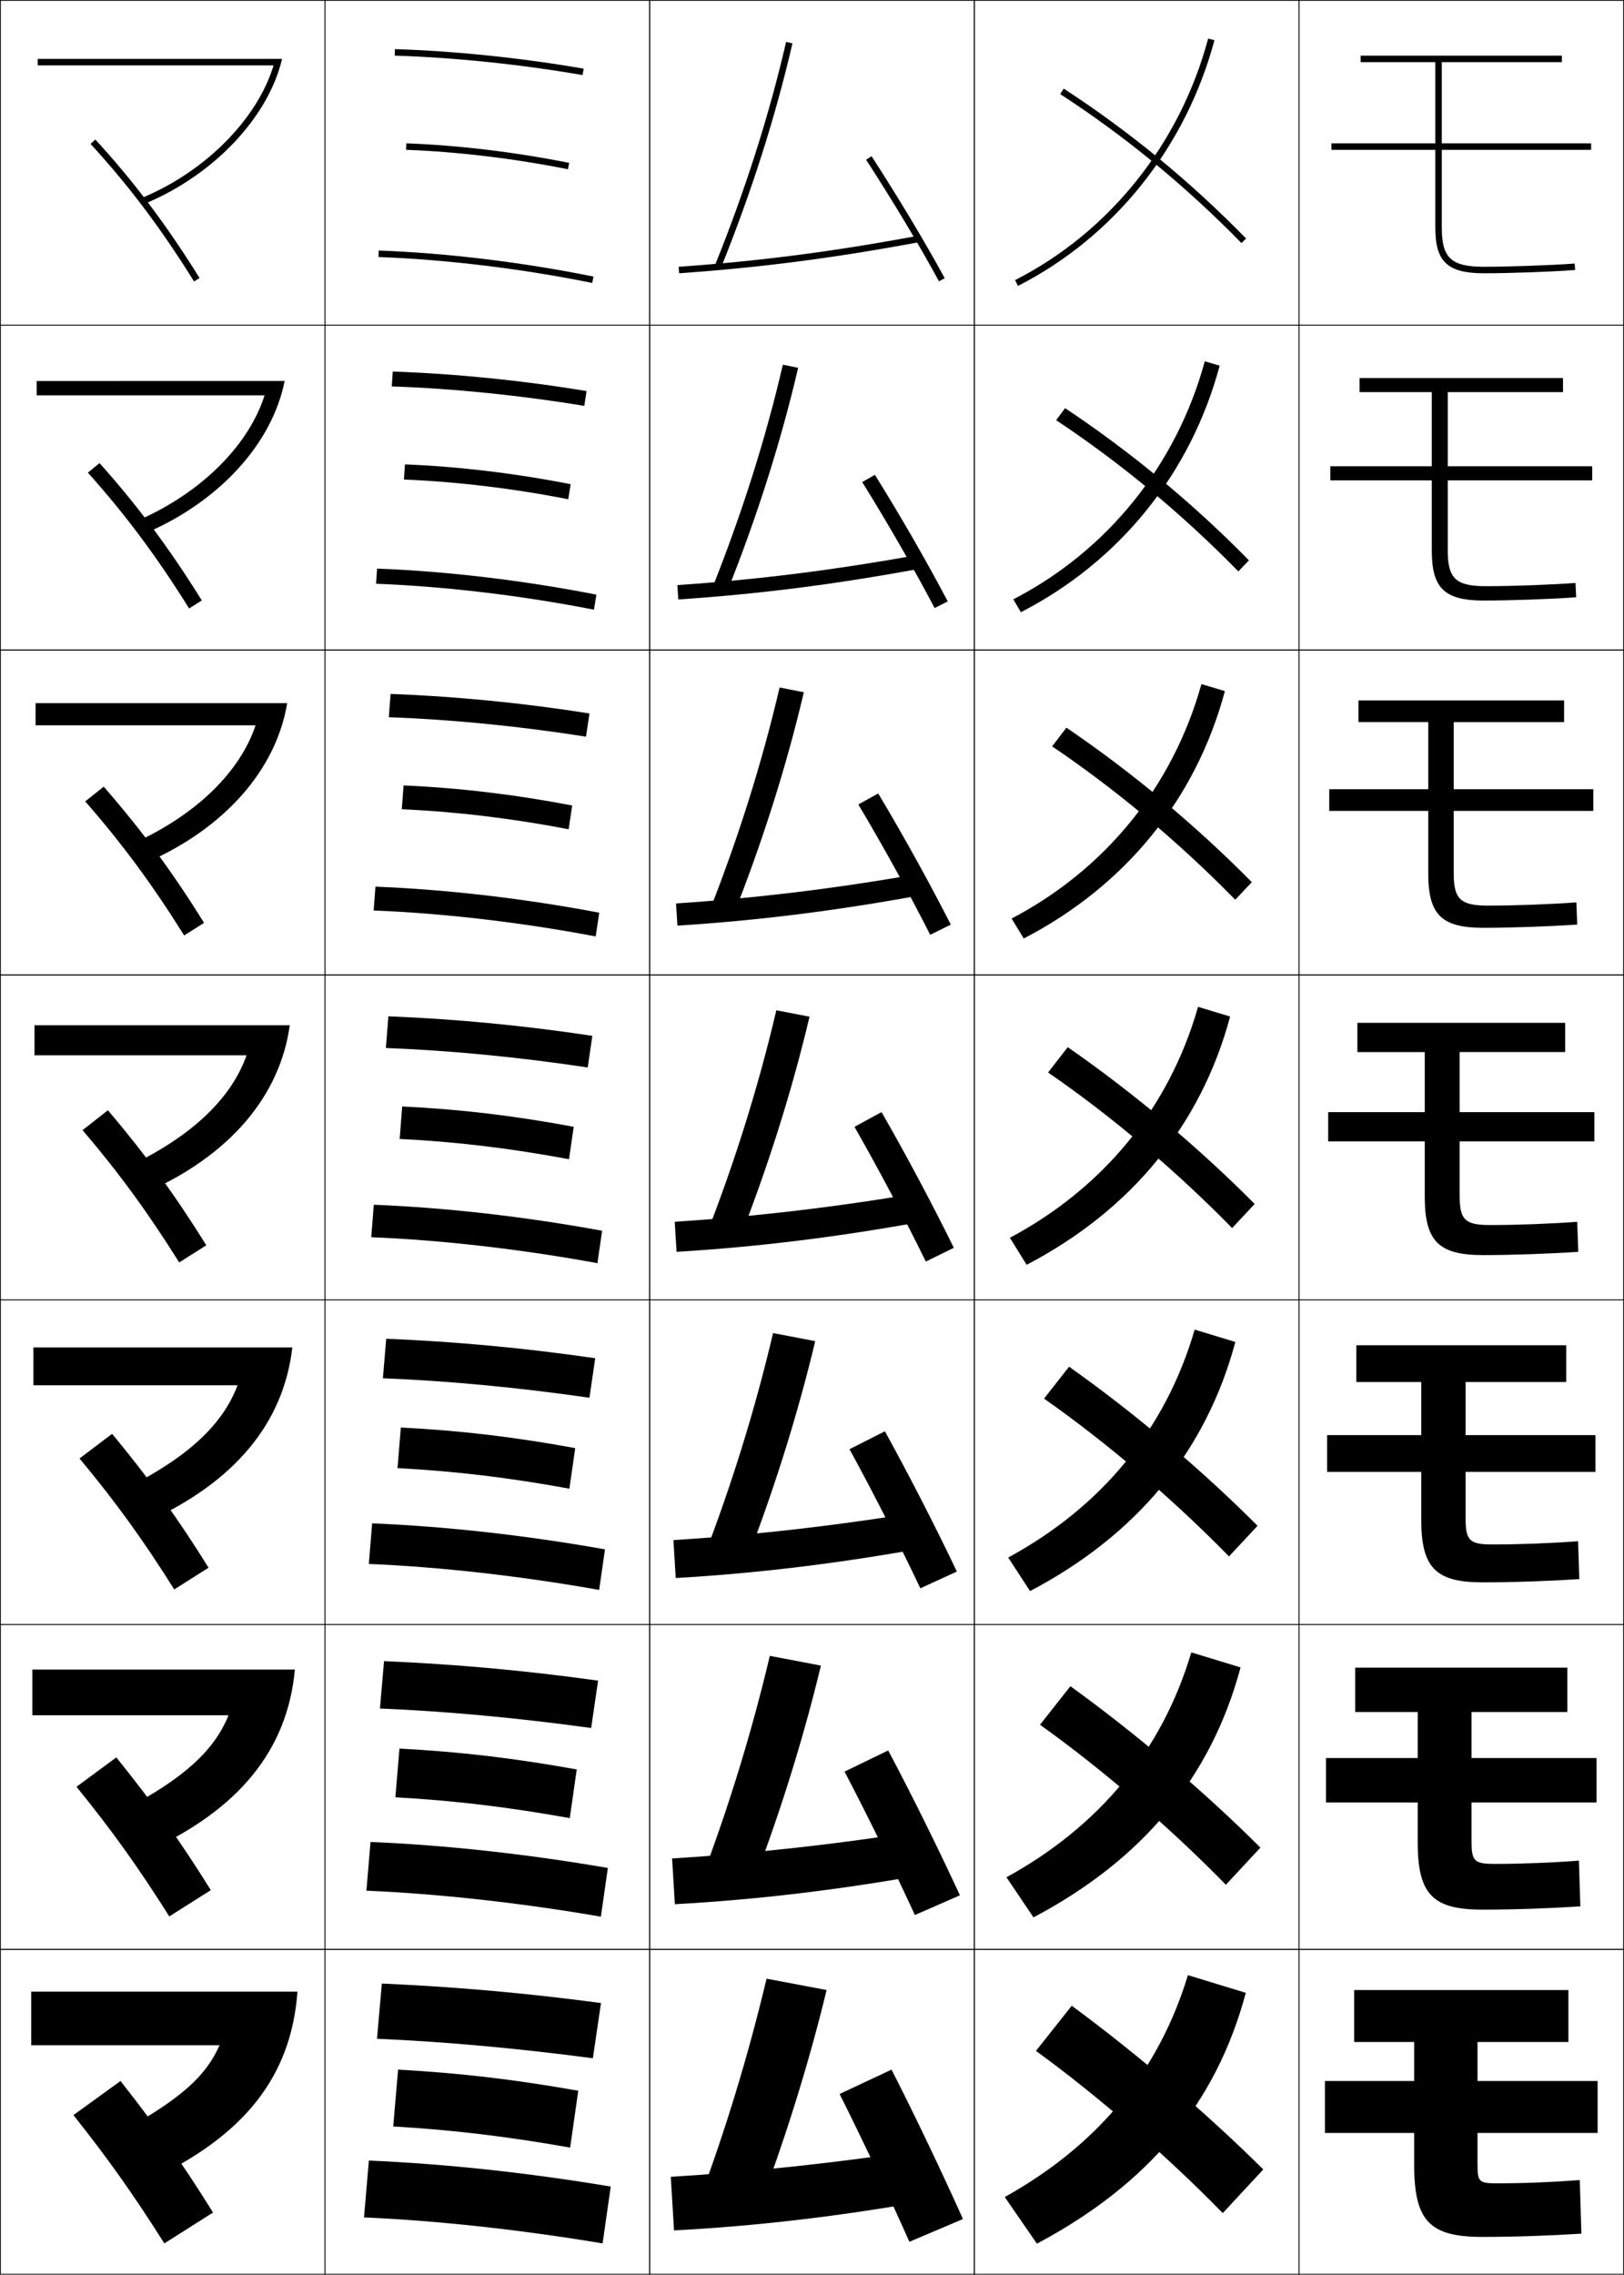 <?xml version="1.0" encoding="utf-8"?>
<!-- Generator: Adobe Illustrator 11 Build 225, SVG Export Plug-In . SVG Version: 6.0.0 Build 78)  -->
<!DOCTYPE svg PUBLIC "-//W3C//DTD SVG 1.0//EN"    "http://www.w3.org/TR/2001/REC-SVG-20010904/DTD/svg10.dtd">
<svg  xmlns="http://www.w3.org/2000/svg" xmlns:xlink="http://www.w3.org/1999/xlink" xmlns:a="http://ns.adobe.com/AdobeSVGViewerExtensions/3.0/"
	 width="500.25" height="700.25" viewBox="0 0 500.25 700.25" overflow="visible" enable-background="new 0 0 500.25 700.25"
	 xml:space="preserve">
		<g id="glyphs">
			<g>
				<rect x="0.125" y="0.125" fill="none" stroke="#000000" stroke-width="0.25" width="100" height="100"/> 
				<rect x="400.125" y="0.125" fill="none" stroke="#000000" stroke-width="0.25" width="100" height="100"/> 
				<rect x="100.125" y="0.125" fill="none" stroke="#000000" stroke-width="0.25" width="100" height="100"/> 
				<rect x="200.125" y="0.125" fill="none" stroke="#000000" stroke-width="0.25" width="100" height="100"/> 
				<rect x="300.125" y="0.125" fill="none" stroke="#000000" stroke-width="0.25" width="100" height="100"/> 
				<rect x="0.125" y="100.125" fill="none" stroke="#000000" stroke-width="0.25" width="100" height="100"/> 
				<rect x="400.125" y="100.125" fill="none" stroke="#000000" stroke-width="0.25" width="100" height="100"/> 
				<rect x="100.125" y="100.125" fill="none" stroke="#000000" stroke-width="0.25" width="100" height="100"/> 
				<rect x="200.125" y="100.125" fill="none" stroke="#000000" stroke-width="0.25" width="100" height="100"/> 
				<rect x="300.125" y="100.125" fill="none" stroke="#000000" stroke-width="0.25" width="100" height="100"/> 
				<rect x="0.125" y="200.125" fill="none" stroke="#000000" stroke-width="0.25" width="100" height="100"/> 
				<rect x="400.125" y="200.125" fill="none" stroke="#000000" stroke-width="0.25" width="100" height="100"/> 
				<rect x="100.125" y="200.125" fill="none" stroke="#000000" stroke-width="0.25" width="100" height="100"/> 
				<rect x="200.125" y="200.125" fill="none" stroke="#000000" stroke-width="0.25" width="100" height="100"/> 
				<rect x="300.125" y="200.125" fill="none" stroke="#000000" stroke-width="0.25" width="100" height="100"/> 
				<rect x="0.125" y="300.125" fill="none" stroke="#000000" stroke-width="0.25" width="100" height="100"/> 
				<rect x="400.125" y="300.125" fill="none" stroke="#000000" stroke-width="0.25" width="100" height="100"/> 
				<rect x="100.125" y="300.125" fill="none" stroke="#000000" stroke-width="0.25" width="100" height="100"/> 
				<rect x="200.125" y="300.125" fill="none" stroke="#000000" stroke-width="0.25" width="100" height="100"/> 
				<rect x="300.125" y="300.125" fill="none" stroke="#000000" stroke-width="0.25" width="100" height="100"/> 
				<rect x="0.125" y="400.125" fill="none" stroke="#000000" stroke-width="0.25" width="100" height="100"/> 
				<rect x="400.125" y="400.125" fill="none" stroke="#000000" stroke-width="0.25" width="100" height="100"/> 
				<rect x="100.125" y="400.125" fill="none" stroke="#000000" stroke-width="0.25" width="100" height="100"/> 
				<rect x="200.125" y="400.125" fill="none" stroke="#000000" stroke-width="0.25" width="100" height="100"/> 
				<rect x="300.125" y="400.125" fill="none" stroke="#000000" stroke-width="0.25" width="100" height="100"/> 
				<rect x="0.125" y="500.125" fill="none" stroke="#000000" stroke-width="0.25" width="100" height="100"/> 
				<rect x="400.125" y="500.125" fill="none" stroke="#000000" stroke-width="0.25" width="100" height="100"/> 
				<rect x="100.125" y="500.125" fill="none" stroke="#000000" stroke-width="0.25" width="100" height="100"/> 
				<rect x="200.125" y="500.125" fill="none" stroke="#000000" stroke-width="0.25" width="100" height="100"/> 
				<rect x="300.125" y="500.125" fill="none" stroke="#000000" stroke-width="0.25" width="100" height="100"/> 
				<rect x="0.125" y="600.125" fill="none" stroke="#000000" stroke-width="0.25" width="100" height="100"/> 
				<rect x="400.125" y="600.125" fill="none" stroke="#000000" stroke-width="0.25" width="100" height="100"/> 
				<rect x="100.125" y="600.125" fill="none" stroke="#000000" stroke-width="0.25" width="100" height="100"/> 
				<rect x="200.125" y="600.125" fill="none" stroke="#000000" stroke-width="0.25" width="100" height="100"/> 
				<rect x="300.125" y="600.125" fill="none" stroke="#000000" stroke-width="0.25" width="100" height="100"/> 
			</g>
			<g>
				<path d="M266.786,49.17c8.2,12.624,16.386,26.268,22.46,37.433l1.758-0.955
					c-6.099-11.209-14.314-24.901-22.54-37.567L266.786,49.17z"/>
				<path d="M265.593,148.412c7.97,12.78,16.23,27.208,22.3,38.777l4.048-2.045
					c-6.09-11.595-14.394-26.069-22.45-38.973L265.593,148.412z"/>
				<path d="M264.398,247.655c7.74,12.934,16.077,28.147,22.141,40.121l6.339-3.136
					c-6.082-11.979-14.473-27.235-22.36-40.378L264.398,247.655z"/>
				<path d="M263.205,346.897c7.51,13.09,15.922,29.087,21.98,41.466l8.629-4.227
					c-6.073-12.365-14.551-28.402-22.27-41.784L263.205,346.897z"/>
				<path d="M261.678,446.14c7.28,13.245,15.768,30.026,21.82,42.811l11.253-5.151
					c-6.064-12.75-14.63-29.568-22.18-43.188L261.678,446.14z"/>
				<path d="M260.151,545.383c7.049,13.4,15.613,30.966,21.66,44.155l13.877-6.076
					c-6.057-13.136-14.71-30.735-22.09-44.595L260.151,545.383z"/>
				<path d="M258.625,644.625c6.818,13.556,15.458,31.905,21.5,45.5l16.5-7
					c-6.048-13.521-14.789-31.902-22-46L258.625,644.625z"/>
			</g>
			<g>
				<path d="M209.055,82.127l0.14,1.996c24.948-1.745,47.651-4.679,73.614-9.515
					l-0.367-1.967C256.558,77.463,233.924,80.389,209.055,82.127z"/>
				<path d="M208.65,180.126l0.283,4.413c25.039-1.676,48.32-4.63,74.679-9.512
					l-0.723-4.223C256.792,175.525,233.574,178.421,208.65,180.126z"/>
				<path d="M208.245,278.126l0.427,6.831c25.13-1.608,48.989-4.581,75.742-9.509
					l-1.078-6.479C257.027,273.587,233.224,276.454,208.245,278.126z"/>
				<path d="M207.84,376.126l0.57,9.248c25.222-1.54,49.658-4.532,76.807-9.507
					l-1.434-8.734C257.262,371.649,232.874,374.486,207.84,376.126z"/>
				<path d="M207.435,474.126l0.713,11.665c25.313-1.472,50.328-4.483,77.872-9.505
					l-1.789-10.989C257.496,469.712,232.523,472.519,207.435,474.126z"/>
				<path d="M207.03,572.125l0.857,14.083c25.405-1.404,50.997-4.435,78.936-9.502
					l-2.145-13.245C257.73,567.773,232.174,570.552,207.03,572.125z"/>
				<path d="M285.125,661.625c-27.16,4.211-53.301,6.96-78.5,8.5l1,16.5
					c25.496-1.336,51.666-4.386,80-9.5L285.125,661.625z"/>
			</g>
			<g>
				<path d="M11.625,18.125v2h72.646c-4.936,16.327-20.684,32.4-40.036,40.578l0.778,1.843
					C66.109,53.632,82.708,35.939,86.887,18.125H11.625z"/>
				<path d="M11.292,117.292v4.417H81.497C76.691,136.875,62.322,151.452,42.967,160.023
					l2.232,3.953c22.428-9.698,38.678-27.484,42.478-46.684H11.292z"/>
				<path d="M10.958,216.458v6.833h67.764c-4.675,14.006-17.665,27.086-37.023,36.052
					l3.685,6.062c23.761-10.483,39.662-28.362,43.082-48.947H10.958z"/>
				<path d="M10.625,315.625v9.25h65.323c-4.545,12.846-16.156,24.43-35.518,33.789
					l5.139,8.172C70.664,355.568,86.215,337.596,89.256,315.625H10.625z"/>
				<path d="M10.291,414.792v11.666h62.882c-4.415,11.686-14.646,21.772-34.012,31.526
					l6.593,10.281c26.427-12.052,41.63-30.118,44.291-53.474H10.291z"/>
				<path d="M9.958,513.958v14.084h60.441c-4.285,10.524-13.137,19.115-32.506,29.263
					l8.046,12.391c27.76-12.837,42.614-30.996,44.896-55.737H9.958z"/>
				<path d="M9.625,613.125v16.5h58c-4.154,9.364-11.627,16.458-31,27l9.5,14.5
					c29.093-13.621,43.598-31.874,45.5-58H9.625z"/>
			</g>
			<g>
				<path d="M27.889,44.302C39.609,57.044,49.742,70.501,59.775,86.652l1.699-1.055
					c-10.102-16.261-20.306-29.812-32.114-42.649L27.889,44.302z"/>
				<path d="M27.068,145.505C38.634,158.4,48.329,171.391,58.25,187.314l3.916-2.462
					c-9.928-15.979-19.784-29.194-31.511-42.291L27.068,145.505z"/>
				<path d="M26.248,246.708c11.412,13.048,20.67,25.573,30.478,41.268l6.133-3.87
					c-9.753-15.697-19.261-28.576-30.909-41.933L26.248,246.708z"/>
				<path d="M25.427,347.912c11.258,13.201,20.078,25.26,29.773,40.727l8.35-5.277
					c-9.579-15.415-18.739-27.958-30.307-41.574L25.427,347.912z"/>
				<path d="M24.493,448.982c11.157,13.406,19.567,25.027,29.182,40.318l10.566-6.686
					c-9.405-15.133-18.217-27.34-29.704-41.216L24.493,448.982z"/>
				<path d="M23.559,550.054c11.058,13.61,19.056,24.795,28.591,39.909l12.783-8.093
					c-9.23-14.851-17.694-26.722-29.102-40.857L23.559,550.054z"/>
				<path d="M65.625,681.125c-9.056-14.569-17.172-26.104-28.5-40.5l-14.5,10.5
					c10.958,13.814,18.545,24.562,28,39.5L65.625,681.125z"/>
			</g>
			<g>
				<path d="M220.198,81.75l1.854,0.75c9.419-23.313,16.837-46.578,22.047-69.15
					l-1.949-0.449C236.964,35.37,229.578,58.534,220.198,81.75z"/>
				<path d="M245.854,113.229l-4.708-0.958c-5.256,22.659-12.602,45.853-21.794,68.875
					l4.379,1.625C233.107,159.391,240.547,136.01,245.854,113.229z"/>
				<path d="M247.608,213.108l-7.466-1.466c-5.326,22.849-12.63,46.071-21.635,68.899
					l6.903,2.5C234.744,259.595,242.205,236.098,247.608,213.108z"/>
				<path d="M239.138,311.013c-5.396,23.038-12.659,46.29-21.477,68.925l9.428,3.375
					c9.291-23.514,16.774-47.127,22.273-70.325L239.138,311.013z"/>
				<path d="M251.116,412.866l-12.983-2.483c-5.465,23.228-12.688,46.509-21.317,68.95
					l11.952,4.25C238.016,460.003,245.521,436.273,251.116,412.866z"/>
				<path d="M252.871,512.746l-15.742-2.992c-5.535,23.417-12.717,46.728-21.159,68.976
					l14.476,5.125C239.652,560.208,247.179,536.362,252.871,512.746z"/>
				<path d="M232.125,684.125c9.163-23.713,16.712-47.675,22.5-71.5l-18.5-3.5
					c-5.604,23.606-12.745,46.945-21,69L232.125,684.125z"/>
			</g>
			<g>
				<path d="M326.58,28.964C346.57,41.945,365.354,57.375,382.41,74.824l1.43-1.398
					c-17.159-17.555-36.058-33.078-56.17-46.14L326.58,28.964z"/>
				<path d="M325.336,129.362c19.893,13.172,39.05,29.083,56.114,46.54l3.271-3.405
					c-17.109-17.422-36.461-33.446-56.642-46.85L325.336,129.362z"/>
				<path d="M324.092,229.762c19.795,13.362,39.326,29.754,56.399,47.219l5.113-5.412
					c-17.06-17.289-36.864-33.814-57.113-47.56L324.092,229.762z"/>
				<path d="M322.848,330.16c19.697,13.553,39.603,30.426,56.685,47.899l6.955-7.419
					c-17.01-17.156-37.269-34.183-57.585-48.27L322.848,330.16z"/>
				<path d="M321.604,430.559c19.6,13.743,39.879,31.098,56.97,48.579l8.797-9.426
					c-16.961-17.023-37.673-34.551-58.058-48.979L321.604,430.559z"/>
				<path d="M320.359,530.957c19.502,13.935,40.155,31.771,57.254,49.26l10.639-11.433
					c-16.91-16.892-38.076-34.919-58.528-49.69L320.359,530.957z"/>
				<path d="M319.115,631.355c19.404,14.125,40.432,32.442,57.539,49.939l12.48-13.439
					c-16.861-16.759-38.48-35.287-59-50.4L319.115,631.355z"/>
			</g>
			<g>
				<path d="M312.671,86.234l0.908,1.781c29.622-15.092,51.677-42.658,60.512-75.632
					l-1.932-0.518C363.471,44.293,341.789,71.399,312.671,86.234z"/>
				<path d="M312.143,184.504l2.323,3.96c30.418-15.624,52.352-42.744,61.234-75.896
					l-4.58-1.338C362.345,143.301,341.09,169.528,312.143,184.504z"/>
				<path d="M311.614,282.773l3.738,6.139c31.213-16.157,53.027-42.829,61.958-76.161
					l-7.229-2.159C361.22,242.31,340.391,267.658,311.614,282.773z"/>
				<path d="M311.086,381.043l5.153,8.318c32.009-16.689,53.702-42.914,62.681-76.426
					l-9.878-2.98C360.094,341.318,339.691,365.787,311.086,381.043z"/>
				<path d="M310.558,479.479l6.735,10.33c32.805-17.222,54.21-42.999,63.237-76.689
					l-12.527-3.803C358.968,440.327,338.992,464.083,310.558,479.479z"/>
				<path d="M310.028,577.916l8.318,12.343c33.601-17.756,54.718-43.085,63.793-76.955
					l-15.176-4.623C357.843,539.335,338.293,562.378,310.028,577.916z"/>
				<path d="M365.925,608.043C356.717,638.344,337.594,660.674,309.5,676.353l9.9,14.355
					c34.396-18.289,55.226-43.171,64.35-77.22L365.925,608.043z"/>
			</g>
			<g>
				<path d="M121.656,15.125c18.444,0.576,39.092,2.712,58.14,6.015l-0.342,1.971
					C160.496,19.822,139.947,17.697,121.594,17.125L121.656,15.125z"/>
				<path d="M120.984,114.375c19.204,0.653,39.965,2.745,59.7,6.013l-0.702,4.559
					c-19.707-3.253-40.459-5.356-59.3-5.988L120.984,114.375z"/>
				<path d="M120.312,213.625c19.964,0.73,40.838,2.778,61.26,6.01l-1.062,7.146
					c-20.456-3.219-41.413-5.299-60.74-5.99L120.312,213.625z"/>
				<path d="M119.641,312.875c20.724,0.807,41.711,2.811,62.82,6.008l-1.422,9.734
					C159.834,325.434,138.674,323.375,118.859,322.625L119.641,312.875z"/>
				<path d="M118.968,412.125c21.484,0.883,42.583,2.843,64.38,6.005l-1.781,12.156
					c-21.954-3.148-43.318-5.186-63.62-5.995L118.968,412.125z"/>
				<path d="M118.297,511.375c22.243,0.96,43.457,2.876,65.94,6.003l-2.141,14.578
					c-22.702-3.115-44.271-5.129-65.06-5.998L118.297,511.375z"/>
				<path d="M185.125,616.625c-23.171-3.091-44.497-4.963-67.5-6l-1.5,17
					c21.275,0.929,43.049,2.92,66.5,6L185.125,616.625z"/>
			</g>
			<g>
				<path d="M125.089,46.124c15.808,0.572,33.508,2.696,49.839,5.981l0.395-1.961
					c-16.434-3.306-34.249-5.443-50.161-6.019L125.089,46.124z"/>
				<path d="M124.428,147.624c16.239,0.654,33.773,2.76,50.615,6.068l0.746-4.634
					c-17.01-3.34-34.551-5.438-51.051-6.099L124.428,147.624z"/>
				<path d="M123.768,249.125c16.671,0.736,34.04,2.823,51.393,6.154l1.096-7.308
					c-17.587-3.374-34.854-5.432-51.94-6.179L123.768,249.125z"/>
				<path d="M123.893,340.625l-0.786,10c17.103,0.818,34.305,2.887,52.169,6.24
					l1.447-9.98C158.56,343.477,141.567,341.459,123.893,340.625z"/>
				<path d="M122.446,451.958c17.534,0.901,34.57,2.951,52.946,6.327l1.798-12.487
					c-18.741-3.442-35.459-5.42-53.72-6.34L122.446,451.958z"/>
				<path d="M121.786,553.292c17.965,0.983,34.836,3.015,53.723,6.413l2.149-14.993
					c-19.317-3.477-35.762-5.415-54.61-6.42L121.786,553.292z"/>
				<path d="M178.125,643.625c-19.895-3.51-36.065-5.409-55.5-6.5l-1.5,17.5
					c18.397,1.066,35.102,3.079,54.5,6.5L178.125,643.625z"/>
			</g>
			<g>
				<path d="M116.588,79.124c20.887,0.764,44.269,3.599,65.837,7.981l0.398-1.961
					c-21.673-4.403-45.169-7.251-66.163-8.019L116.588,79.124z"/>
				<path d="M115.844,179.708c21.126,0.795,44.951,3.631,67.115,7.984l0.749-4.634
					c-22.342-4.385-46.141-7.208-67.552-8.016L115.844,179.708z"/>
				<path d="M115.101,280.292c21.366,0.827,45.633,3.664,68.392,7.987l1.099-7.307
					c-23.012-4.367-47.112-7.166-68.941-8.013L115.101,280.292z"/>
				<path d="M115.144,370.875l-0.787,10c21.605,0.858,46.314,3.697,69.669,7.99
					l1.449-9.98C161.794,374.535,137.391,371.762,115.144,370.875z"/>
				<path d="M113.612,481.458c21.845,0.891,46.996,3.73,70.946,7.993l1.799-12.486
					c-24.35-4.331-49.055-7.081-71.72-8.007L113.612,481.458z"/>
				<path d="M112.869,582.042c22.084,0.922,47.678,3.764,72.223,7.996l2.15-14.993
					c-25.019-4.313-50.026-7.038-73.11-8.003L112.869,582.042z"/>
				<path d="M188.125,673.125c-25.688-4.295-50.998-6.996-74.5-8l-1.5,17.5
					c22.323,0.954,48.359,3.797,73.5,8L188.125,673.125z"/>
			</g>
			<g>
				<path d="M490.125,46.125v-2h-46v-25h37v-2h-62v2h23v25h-32v2h32v24c0,10.467,3.785,14,15,14
					c7.926,0,20.781-0.459,28.074-1.003l-0.148-1.994
					C477.799,81.668,465.01,82.125,457.125,82.125c-10.084,0-13-2.691-13-12v-24H490.125z"/>
				<path d="M418.791,116.375h62.667v4.333h-35.5v22.833h44.5v4.333h-44.5v21.583
					c0,8.688,2.5,11,11.834,11c7.97,0,20.062-0.439,27.521-0.997l0.206,4.412
					c-7.73,0.556-20.236,1.002-28.478,1.002c-12.015,0-16-3.73-16-15.333v-21.667
					h-31.251v-4.333h31.251v-22.833h-22.251V116.375z"/>
				<path d="M418.458,215.625h63.334v6.667h-34v20.667h43V249.625h-43v19.167
					c0,8.066,2.084,10,10.666,10c8.057,0,19.452-0.42,27.117-0.998l0.266,6.829
					c-8.169,0.569-20.324,1.002-28.883,1.002c-12.812,0-17-3.928-17-16.667V249.625h-30.5
					v-6.667h30.5v-20.667h-21.5V215.625z"/>
				<path d="M418.125,314.875h64v9h-32.5v18.5h41.5v9h-41.5v16.75c0,7.445,1.668,9,9.5,9
					c8.143,0,18.841-0.402,26.713-0.998l0.324,9.246
					C477.555,385.955,465.75,386.375,456.875,386.375c-13.612,0-18-4.125-18-18v-17h-29.75v-9h29.75v-18.5h-20.75
					V314.875z"/>
				<path d="M417.792,414.125h64.666v11.333h-31v16.333h40V453.125h-40v14.333
					c0,6.824,1.252,8,8.333,8c8.229,0,18.23-0.385,26.309-0.999l0.383,11.664
					C477.438,486.719,465.983,487.125,456.791,487.125c-14.411,0-19-4.323-19-19.334V453.125h-28.999
					v-11.334h28.999v-16.333h-19.999V414.125z"/>
				<path d="M417.458,513.375h65.334v13.667h-29.5v14.166h38.5V554.875h-38.5v11.917
					c0,6.202,0.836,7,7.166,7c8.314,0,17.62-0.367,25.904-1l0.441,14.082
					c-9.483,0.607-20.588,1.001-30.096,1.001c-15.21,0-20-4.521-20-20.667V554.875h-28.25
					v-13.667h28.25v-14.166h-19.25V513.375z"/>
				<path d="M456.625,688.625c-16.01,0-21-4.718-21-22v-10h-27.5v-16h27.5v-12h-18.5v-16h66v16h-28v12h37v16h-37v9.5
					c0,5.581,0.42,6,6,6c8.4,0,17.009-0.349,25.5-1l0.5,16.5
					C477.203,688.245,466.449,688.625,456.625,688.625z"/>
			</g>
		</g>
	</svg>
